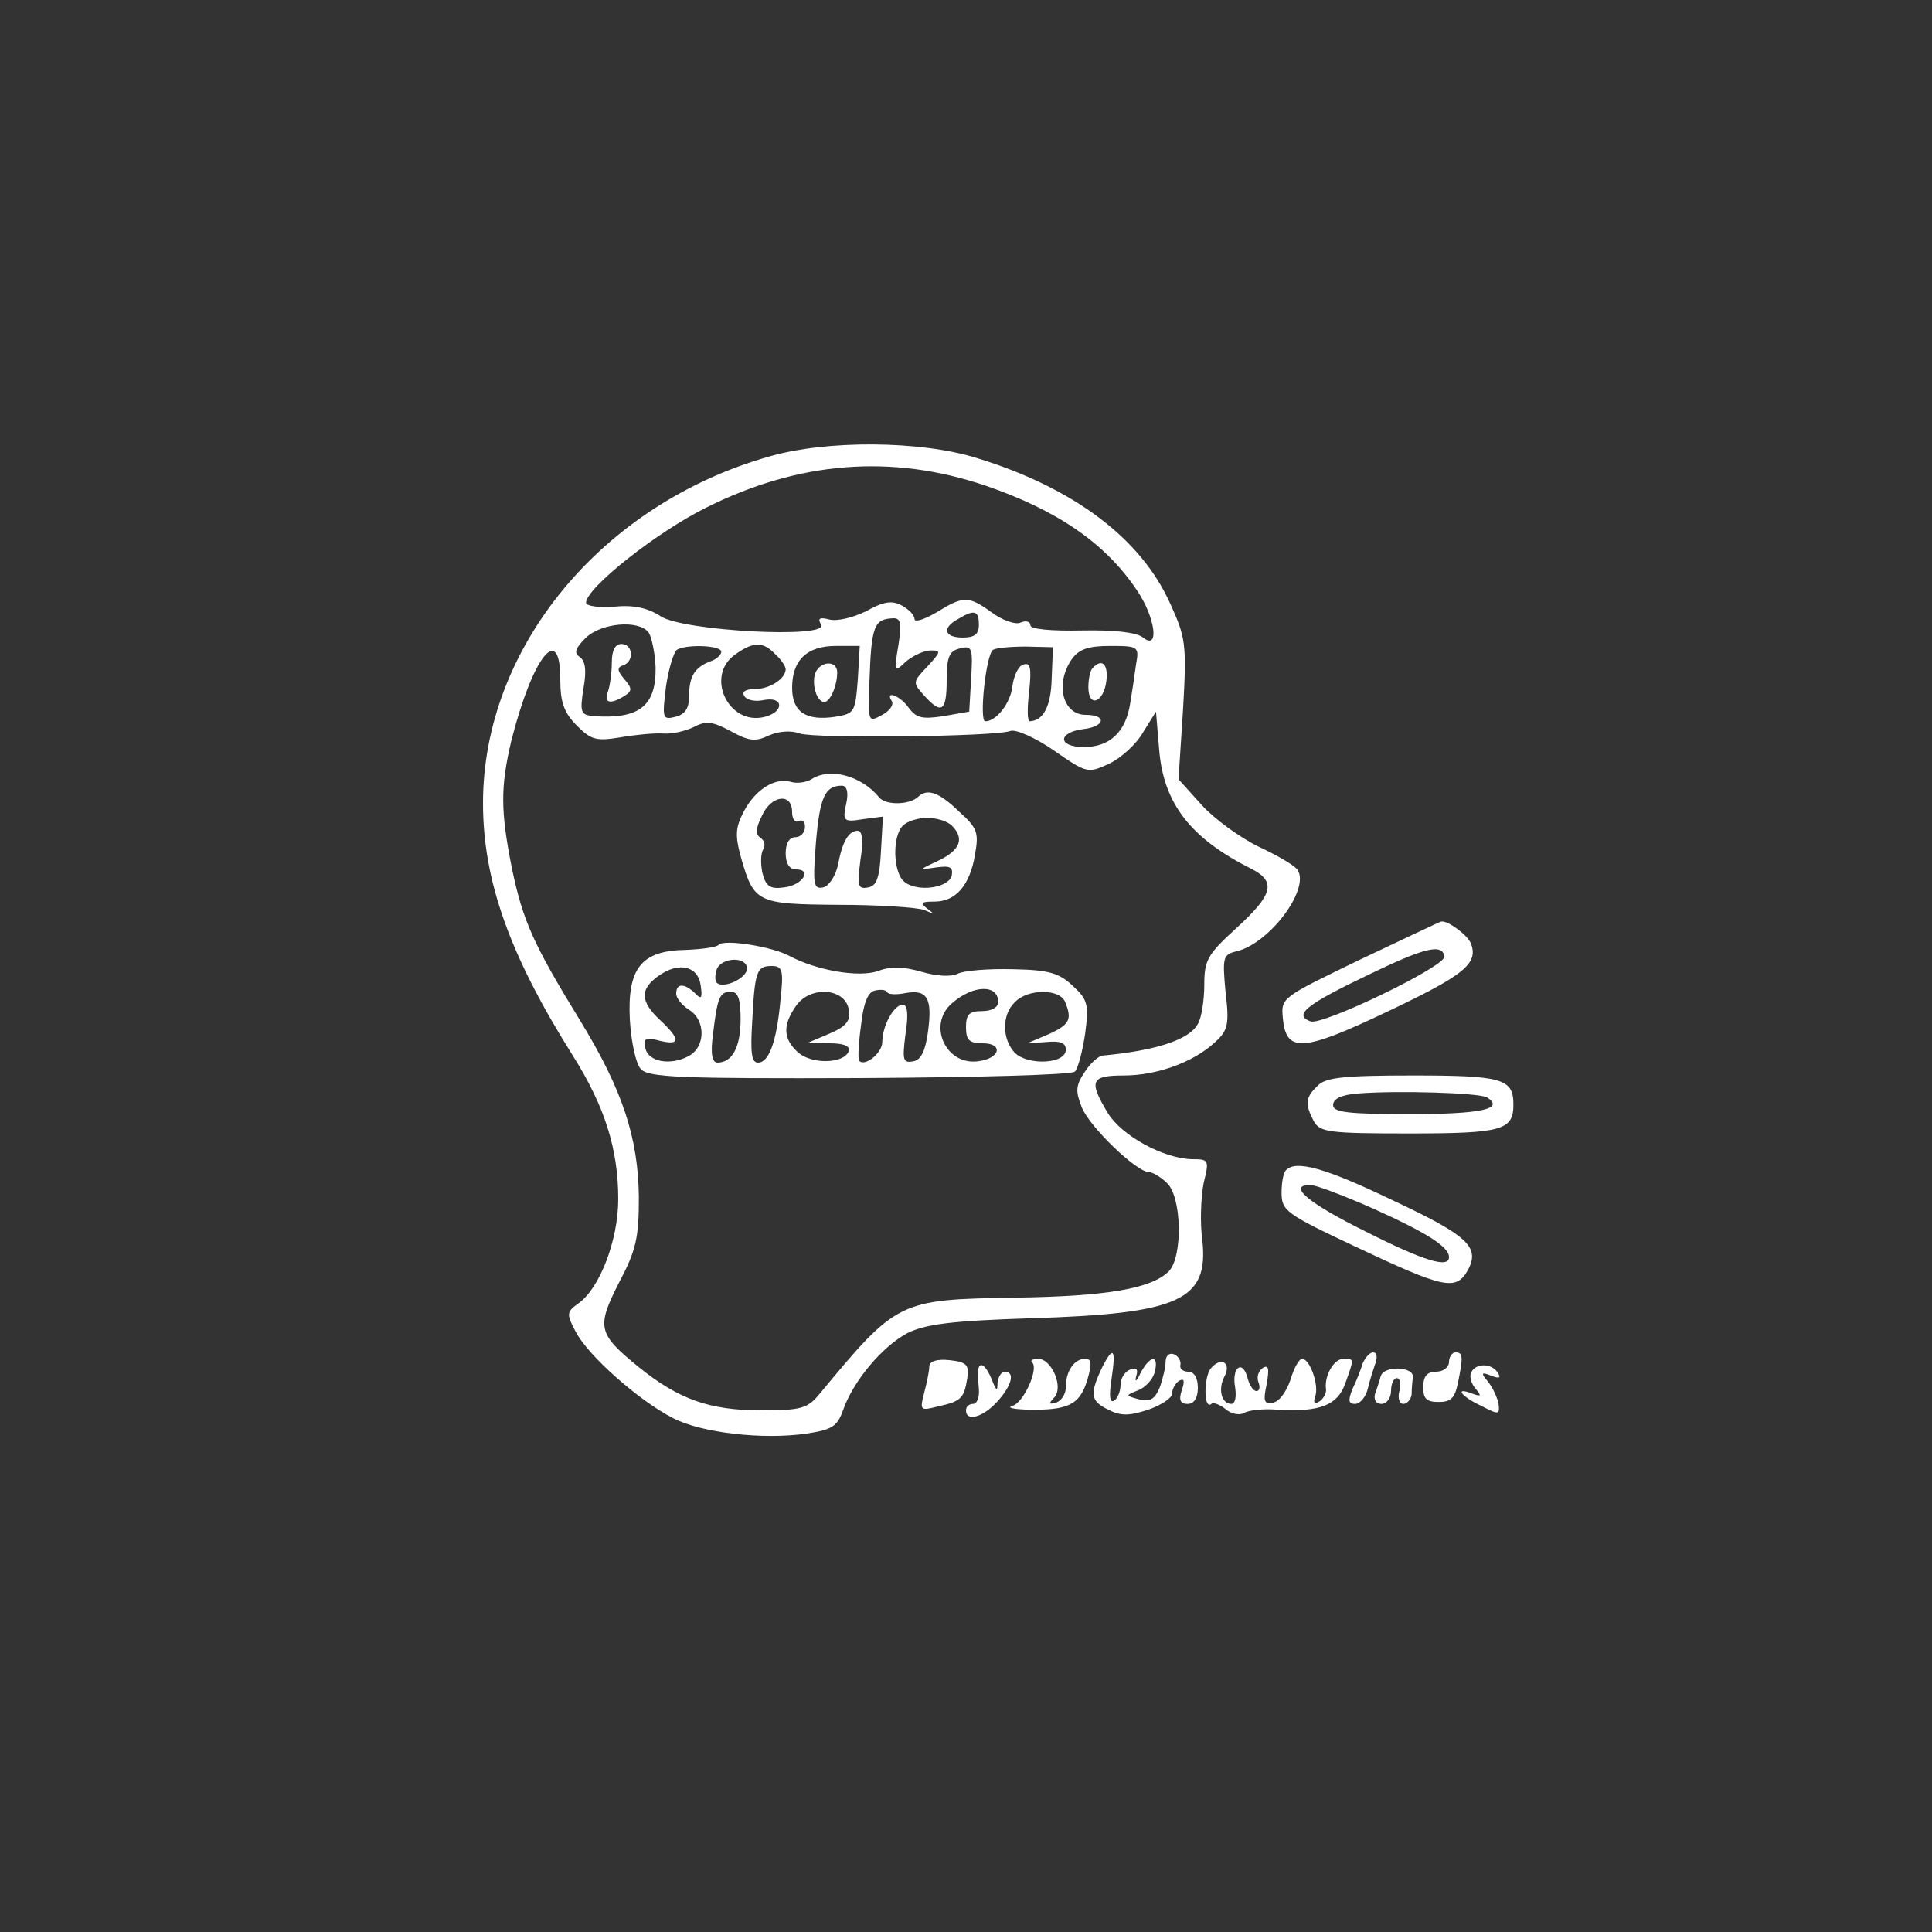  <svg  version="1.0" xmlns="http://www.w3.org/2000/svg"  width="300pt" height="300pt" viewBox="0 0 300 300"  preserveAspectRatio="xMidYMid meet"><rect x="0" y="0" width="300" height="300" fill="#333333" stroke="none"/>  <g transform="translate(0,300) scale(0.1,-0.1)" fill="#ffffff" stroke="none"> <path d="M1194 2291 c-260 -74 -444 -297 -444 -538 0 -120 41 -236 140 -393 49 -78 70 -144 70 -222 0 -64 -29 -139 -62 -162 -18 -13 -19 -16 -4 -44 19 -37 98 -107 151 -134 44 -23 140 -34 208 -24 39 6 47 11 56 36 16 46 61 99 100 120 29 14 68 19 191 23 232 7 277 28 267 121 -4 28 -2 68 2 89 9 36 8 37 -18 37 -44 1 -109 36 -131 72 -30 50 -26 58 25 58 52 0 109 21 142 52 20 18 22 28 16 78 -5 54 -4 58 18 63 51 13 113 96 94 126 -3 6 -30 22 -60 36 -29 14 -69 43 -89 65 l-36 40 7 108 c6 103 4 112 -20 165 -46 102 -151 180 -301 226 -87 27 -233 28 -322 2z m336 -45 c111 -38 186 -89 235 -162 29 -42 36 -95 10 -74 -10 8 -43 12 -95 11 -48 -1 -80 2 -80 8 0 6 -7 8 -16 4 -8 -3 -28 4 -44 16 -36 26 -44 26 -86 0 -19 -11 -34 -16 -34 -10 0 6 -9 15 -20 21 -15 8 -28 6 -55 -9 -20 -10 -45 -16 -57 -13 -15 4 -19 2 -13 -8 13 -22 -214 -10 -249 13 -20 13 -42 18 -72 15 -24 -2 -44 1 -44 6 0 23 110 110 187 148 144 72 288 83 433 34z m-10 -216 c0 -15 -7 -20 -25 -20 -29 0 -33 15 -7 29 25 15 32 13 32 -9z m-125 -32 c-7 -42 -7 -43 12 -25 11 9 28 17 38 17 17 0 16 -2 -5 -25 -23 -24 -23 -25 -5 -45 27 -30 35 -25 35 24 0 36 4 45 20 49 19 5 21 2 18 -46 l-3 -52 -40 -7 c-33 -5 -42 -3 -54 13 -13 19 -38 28 -26 10 3 -6 -4 -15 -15 -21 -22 -12 -22 -12 -20 50 3 89 7 99 38 100 11 0 12 -10 7 -42z m-388 20 c5 -7 10 -32 11 -54 1 -60 -25 -81 -96 -76 -20 2 -22 5 -16 43 5 28 3 43 -6 49 -9 6 -7 13 9 29 24 24 83 29 98 9z m113 -30 c0 -5 -8 -12 -17 -15 -24 -9 -33 -23 -33 -54 0 -19 -6 -28 -21 -32 -20 -5 -21 -3 -15 46 4 28 12 54 17 58 15 9 69 7 69 -3z m84 -4 c9 -8 16 -19 16 -23 0 -15 -25 -31 -48 -31 -14 0 -21 -4 -16 -11 3 -6 17 -9 30 -6 31 6 32 -18 2 -26 -57 -15 -94 64 -46 97 28 20 43 20 62 0z m128 -39 c-4 -51 -5 -53 -35 -58 -46 -7 -67 8 -67 45 0 43 23 65 68 65 l37 0 -3 -52z m301 1 c-1 -43 -13 -65 -34 -66 -4 0 -4 21 -1 46 4 37 2 46 -9 42 -8 -2 -15 -18 -17 -34 -3 -26 -25 -54 -42 -54 -10 0 1 104 12 111 5 3 28 5 51 5 l42 -1 -2 -49z m131 22 c-2 -15 -6 -42 -9 -60 -7 -45 -32 -68 -72 -68 -41 0 -41 23 0 28 33 4 36 22 3 22 -36 0 -48 48 -22 86 11 16 26 21 60 21 44 0 45 -1 40 -29z m-894 -23 c0 -36 6 -52 26 -72 22 -22 30 -24 67 -18 23 4 53 7 67 6 14 -1 35 4 47 10 19 10 29 9 57 -6 29 -16 39 -17 60 -7 16 7 35 8 48 3 24 -8 303 -5 327 4 8 3 38 -10 67 -30 52 -36 53 -36 86 -21 19 9 43 31 53 49 l20 32 5 -60 c7 -83 49 -137 143 -184 39 -20 34 -40 -23 -92 -45 -41 -50 -50 -50 -88 0 -23 -4 -51 -10 -61 -13 -24 -63 -41 -147 -49 -7 0 -20 -12 -29 -26 -14 -21 -14 -30 -4 -55 13 -31 85 -100 104 -100 5 0 18 -7 28 -17 23 -21 25 -114 3 -137 -27 -27 -96 -39 -240 -41 -179 -3 -182 -4 -302 -149 -19 -23 -28 -26 -91 -26 -80 0 -128 17 -190 67 -64 52 -66 62 -31 131 27 51 31 70 31 133 -1 92 -25 166 -91 274 -73 119 -89 155 -106 236 -18 90 -18 127 -1 199 33 130 76 185 76 95z"/> <path d="M950 1971 c0 -16 -3 -36 -6 -45 -7 -18 4 -20 25 -7 13 8 13 12 0 27 -11 13 -11 18 -1 21 17 6 15 33 -3 33 -10 0 -15 -10 -15 -29z"/> <path d="M1266 1955 c-6 -17 2 -45 14 -45 9 0 20 25 20 46 0 19 -26 18 -34 -1z"/> <path d="M1697 1963 c-4 -3 -7 -17 -7 -30 0 -33 24 -24 28 10 3 26 -7 35 -21 20z"/> <path d="M1260 1790 c-8 -5 -23 -7 -32 -4 -25 7 -55 -12 -73 -46 -13 -25 -14 -37 -4 -73 20 -69 25 -71 151 -72 62 0 122 -4 133 -8 16 -7 17 -7 5 2 -12 9 -10 11 11 11 33 0 55 25 63 73 6 34 4 41 -25 67 -31 30 -49 36 -63 23 -13 -13 -51 -14 -61 -1 -27 33 -76 47 -105 28z m54 -38 c-6 -27 -4 -29 26 -24 l31 4 -3 -53 c-2 -42 -7 -55 -20 -57 -16 -3 -17 2 -12 42 5 30 3 46 -4 46 -14 0 -24 -16 -31 -54 -4 -17 -14 -32 -23 -34 -15 -3 -16 5 -11 70 6 70 14 88 40 88 8 0 11 -10 7 -28z m-84 -13 c0 -11 5 -17 10 -14 6 3 10 -1 10 -9 0 -9 -7 -16 -15 -16 -9 0 -15 -9 -15 -25 0 -16 6 -25 16 -25 26 0 10 -25 -19 -28 -21 -3 -28 2 -33 22 -3 14 -3 30 1 37 4 6 2 14 -4 18 -8 5 -8 14 2 34 14 32 47 37 47 6z m248 -21 c20 -20 13 -38 -20 -54 -32 -15 -32 -15 -5 -11 22 3 27 1 25 -12 -4 -20 -54 -27 -74 -10 -17 14 -19 70 -2 87 7 7 24 12 38 12 14 0 31 -5 38 -12z"/> <path d="M1116 1533 c-3 -4 -27 -7 -51 -8 -69 -1 -91 -28 -87 -108 2 -34 9 -68 17 -77 12 -13 60 -15 340 -14 179 1 330 5 334 10 5 5 12 32 16 59 6 45 4 53 -19 74 -21 20 -37 25 -93 26 -38 1 -76 -2 -86 -7 -10 -5 -32 -4 -56 3 -28 8 -48 9 -68 1 -30 -10 -95 1 -138 24 -26 14 -100 26 -109 17z m44 -37 c0 -15 -37 -32 -47 -22 -3 3 -3 12 0 21 8 19 47 20 47 1z m-72 -26 c3 -20 1 -23 -9 -12 -17 16 -29 15 -29 -1 0 -7 9 -18 20 -25 26 -16 26 -58 -1 -72 -28 -15 -63 -9 -67 13 -3 15 1 17 22 11 33 -8 33 2 1 32 -31 29 -32 48 -2 69 31 22 61 15 65 -15z m124 -22 c-6 -66 -18 -98 -35 -98 -10 0 -12 15 -9 63 4 79 7 87 30 87 17 0 19 -6 14 -52z m194 10 c34 6 42 -8 35 -60 -4 -30 -11 -44 -23 -46 -16 -3 -17 2 -12 42 5 31 3 46 -4 46 -14 0 -32 -33 -32 -58 0 -17 -27 -39 -36 -29 -2 2 -1 26 3 55 4 36 11 52 22 54 9 2 17 1 19 -3 1 -3 14 -4 28 -1z m144 -14 c0 -8 -10 -14 -25 -14 -20 0 -25 -5 -25 -25 0 -20 5 -25 26 -25 33 0 27 -24 -8 -28 -50 -6 -78 57 -40 90 33 29 72 30 72 2z m-400 -27 c0 -43 -13 -67 -36 -67 -8 0 -11 13 -7 43 7 58 10 67 28 67 11 0 15 -11 15 -43z m168 15 c3 -17 -4 -26 -30 -37 l-33 -14 33 -1 c22 0 32 -4 30 -12 -7 -20 -58 -21 -79 -2 -23 21 -24 42 -3 72 22 32 77 28 82 -6z m336 12 c11 -27 7 -35 -26 -50 l-33 -14 30 2 c21 2 30 -1 30 -12 0 -22 -58 -25 -79 -5 -20 21 -21 59 0 79 20 21 70 21 78 0z"/> <path d="M2112 1510 c-122 -59 -123 -59 -120 -91 5 -54 30 -53 164 11 118 56 140 74 128 105 -5 13 -36 36 -46 34 -2 0 -58 -27 -126 -59z m131 5 c3 -15 -190 -108 -208 -101 -27 10 -7 26 89 72 89 43 115 49 119 29z"/> <path d="M2046 1314 c-19 -18 -20 -28 -6 -55 10 -17 22 -19 148 -19 145 0 162 5 162 45 0 40 -17 45 -156 45 -107 0 -136 -3 -148 -16z m263 -18 c28 -18 -9 -26 -120 -26 -97 0 -119 3 -119 14 0 10 13 16 38 18 63 5 189 1 201 -6z"/> <path d="M1997 1183 c-4 -3 -7 -19 -7 -35 0 -28 7 -33 113 -83 142 -67 158 -70 177 -36 18 35 -2 53 -117 107 -106 51 -151 63 -166 47z m136 -60 c82 -37 117 -59 117 -75 0 -18 -39 -6 -130 40 -89 44 -122 72 -85 72 8 0 53 -17 98 -37z"/> <path d="M1712 878 c-20 -42 -19 -53 7 -66 21 -11 33 -11 64 -1 20 7 37 18 37 25 0 7 5 16 11 20 8 4 9 0 4 -15 -5 -15 -2 -21 9 -21 10 0 16 9 16 25 0 16 -6 25 -15 25 -8 0 -14 5 -12 11 1 6 -4 14 -10 16 -7 3 -13 -2 -13 -11 0 -8 -4 -26 -9 -40 -8 -19 -15 -23 -32 -19 -22 6 -22 6 -2 14 11 4 23 17 26 28 7 28 -7 27 -22 -1 -6 -13 -9 -15 -7 -6 4 12 1 15 -10 11 -7 -3 -14 -13 -14 -23 0 -11 -5 -22 -10 -25 -7 -4 -8 8 -4 34 7 46 3 52 -14 19z"/> <path d="M2116 883 c-3 -10 -10 -28 -16 -40 -7 -18 -6 -23 4 -23 8 0 17 11 20 24 3 13 9 31 12 40 3 9 2 16 -4 16 -5 0 -12 -8 -16 -17z"/> <path d="M2250 885 c0 -8 -9 -15 -20 -15 -14 0 -20 -7 -20 -24 0 -18 5 -23 24 -23 19 0 25 6 30 30 8 40 8 47 -4 47 -5 0 -10 -7 -10 -15z"/> <path d="M1443 878 c0 -7 -4 -26 -8 -41 -7 -27 -6 -28 21 -21 37 8 41 13 46 44 3 21 -1 25 -28 28 -20 2 -31 -2 -31 -10z"/> <path d="M1603 884 c10 -10 -14 -63 -31 -67 -9 -3 1 -5 23 -6 63 -1 81 7 93 45 8 27 7 34 -3 34 -17 0 -30 -19 -30 -44 0 -11 -7 -21 -15 -24 -12 -3 -12 -2 -3 8 15 16 -4 60 -25 60 -9 0 -13 -3 -9 -6z"/> <path d="M1880 875 c-11 -14 -11 -65 1 -55 3 3 13 -1 22 -8 9 -8 22 -10 29 -6 6 4 30 7 51 5 67 -4 94 7 106 41 14 39 14 38 -3 38 -15 0 -30 -27 -27 -47 1 -6 -4 -15 -10 -19 -8 -5 -10 -2 -7 7 7 17 -8 59 -20 59 -5 0 -13 -15 -18 -32 -6 -18 -17 -34 -27 -36 -14 -3 -16 2 -10 29 4 24 3 30 -6 25 -7 -5 -10 -14 -7 -22 3 -8 2 -14 -3 -14 -5 0 -11 9 -14 21 -8 29 -25 15 -19 -16 2 -14 0 -25 -6 -25 -15 0 -21 22 -11 42 12 22 -5 32 -21 13z"/> <path d="M1519 873 c-1 -5 0 -18 1 -30 1 -13 -3 -23 -9 -23 -6 0 -11 -4 -11 -10 0 -18 26 -11 48 13 23 25 29 47 12 47 -5 0 -10 -8 -11 -17 0 -14 -2 -13 -9 5 -9 22 -19 29 -21 15z"/> <path d="M2144 863 c-2 -7 -6 -20 -9 -28 -2 -9 2 -15 10 -15 8 0 15 9 15 20 0 11 4 20 9 20 5 0 7 -9 4 -20 -3 -11 0 -20 6 -20 6 0 12 7 13 15 0 8 1 20 2 27 1 16 -45 18 -50 1z"/> <path d="M2285 870 c-4 -6 -1 -18 6 -26 10 -12 9 -13 -5 -8 -28 11 -18 -4 14 -19 27 -14 29 -14 27 3 -2 10 -9 25 -16 34 -12 14 -11 16 4 10 13 -5 16 -4 11 4 -9 15 -33 16 -41 2z"/> </g> </svg> 